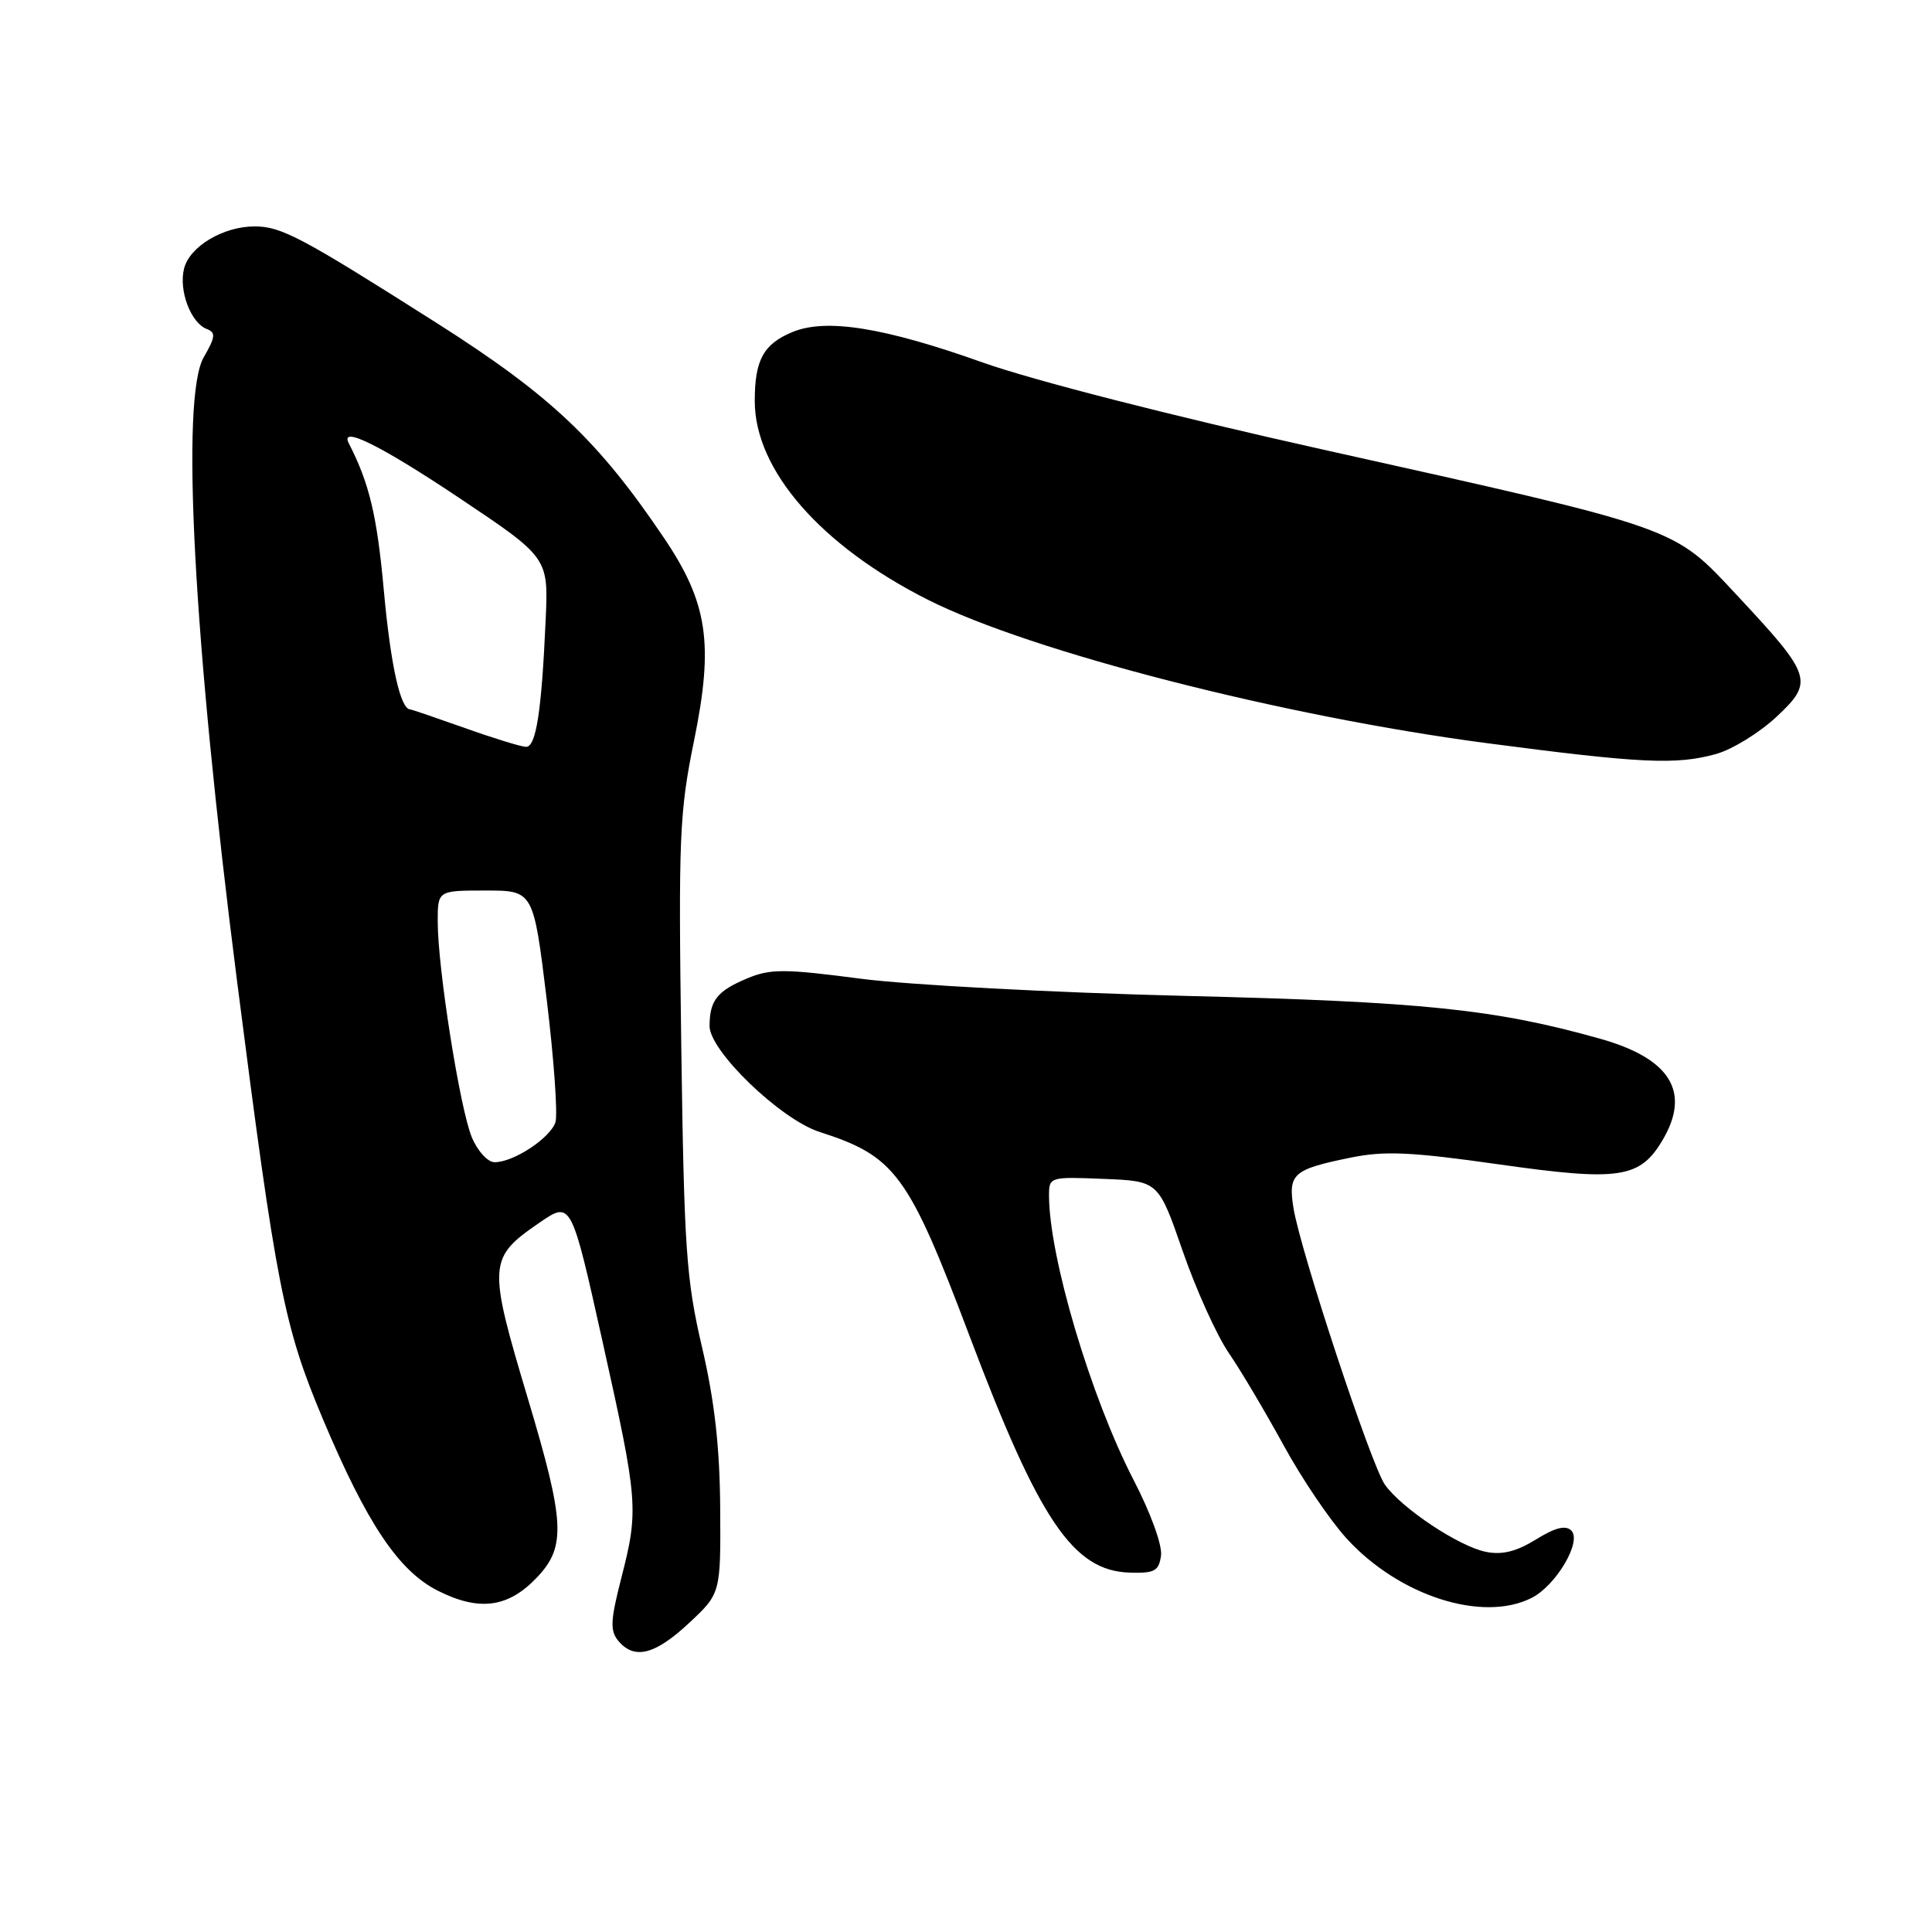 <?xml version="1.0" encoding="UTF-8" standalone="no"?>
<!DOCTYPE svg PUBLIC "-//W3C//DTD SVG 1.1//EN" "http://www.w3.org/Graphics/SVG/1.1/DTD/svg11.dtd" >
<svg xmlns="http://www.w3.org/2000/svg" xmlns:xlink="http://www.w3.org/1999/xlink" version="1.1" viewBox="0 0 256 256">
 <g >
 <path fill="currentColor"
d=" M 91.29 215.07 C 95.50 211.14 95.50 211.14 95.43 199.82 C 95.37 191.71 94.69 185.66 93.02 178.50 C 90.92 169.50 90.65 165.50 90.27 138.50 C 89.89 110.90 90.02 107.67 91.97 98.12 C 94.59 85.28 93.79 79.88 87.97 71.26 C 79.24 58.33 72.97 52.40 57.88 42.81 C 39.96 31.43 37.28 30.00 33.74 30.00 C 29.58 30.00 25.12 32.66 24.39 35.59 C 23.66 38.49 25.28 42.79 27.41 43.60 C 28.61 44.06 28.54 44.67 27.00 47.33 C 23.91 52.64 25.63 84.76 31.41 130.00 C 36.60 170.56 37.62 175.75 42.77 188.00 C 48.60 201.85 52.81 208.15 58.00 210.77 C 63.54 213.57 67.41 213.03 71.25 208.91 C 75.00 204.90 74.82 201.62 70.00 185.50 C 64.61 167.49 64.66 166.70 71.47 162.02 C 75.69 159.12 75.69 159.12 79.85 177.81 C 84.57 199.03 84.65 200.04 82.31 209.16 C 80.89 214.71 80.82 216.08 81.92 217.41 C 84.04 219.96 86.78 219.28 91.29 215.07 Z  M 202.95 211.73 C 206.19 210.09 209.64 204.24 208.21 202.81 C 207.46 202.06 206.07 202.41 203.52 203.99 C 200.93 205.59 199.03 206.06 196.90 205.63 C 193.33 204.92 185.72 199.86 183.51 196.73 C 181.69 194.16 172.30 165.73 171.39 160.06 C 170.67 155.53 171.32 154.95 178.98 153.39 C 183.49 152.47 186.95 152.63 198.65 154.29 C 214.57 156.55 217.30 156.15 220.31 151.05 C 224.07 144.68 221.33 140.25 212.00 137.63 C 198.09 133.72 188.53 132.73 157.00 131.96 C 139.68 131.53 120.33 130.51 114.01 129.68 C 103.94 128.36 102.08 128.36 99.04 129.63 C 95.03 131.30 94.04 132.55 94.02 135.94 C 93.99 139.24 103.44 148.34 108.60 149.99 C 118.64 153.21 120.36 155.56 128.46 177.00 C 137.71 201.50 142.20 208.14 149.68 208.38 C 152.98 208.48 153.55 208.18 153.84 206.13 C 154.03 204.77 152.48 200.49 150.22 196.13 C 144.54 185.15 139.00 166.53 139.00 158.39 C 139.00 155.95 139.12 155.92 146.25 156.21 C 153.50 156.50 153.50 156.50 156.71 165.76 C 158.47 170.85 161.22 176.93 162.81 179.26 C 164.41 181.59 167.67 187.10 170.08 191.50 C 172.48 195.90 176.25 201.48 178.47 203.90 C 185.41 211.48 196.46 215.02 202.95 211.73 Z  M 227.38 99.91 C 229.51 99.32 233.09 97.12 235.34 95.03 C 240.39 90.32 240.15 89.58 230.20 78.92 C 221.61 69.72 222.92 70.18 175.12 59.53 C 155.33 55.12 136.85 50.39 130.21 48.03 C 117.11 43.37 109.47 42.15 104.99 44.00 C 101.15 45.60 100.00 47.71 100.01 53.18 C 100.03 62.31 108.79 72.34 122.99 79.49 C 136.63 86.36 170.02 94.92 197.00 98.47 C 217.40 101.15 222.10 101.38 227.38 99.91 Z  M 62.52 150.70 C 60.95 146.94 58.00 128.30 58.00 122.12 C 58.00 118.00 58.00 118.00 64.34 118.00 C 70.68 118.00 70.68 118.00 72.44 132.41 C 73.40 140.34 73.92 147.66 73.60 148.69 C 72.93 150.79 68.07 154.00 65.54 154.00 C 64.63 154.00 63.29 152.54 62.52 150.70 Z  M 61.58 96.46 C 57.77 95.11 54.52 94.00 54.36 94.00 C 53.06 94.00 51.76 88.15 50.86 78.24 C 49.96 68.33 48.94 64.03 46.22 58.75 C 44.96 56.31 50.39 58.99 60.79 65.94 C 72.68 73.89 72.68 73.89 72.30 82.19 C 71.76 94.34 71.03 99.00 69.69 98.96 C 69.03 98.94 65.39 97.82 61.58 96.46 Z "/>
</g>
</svg>